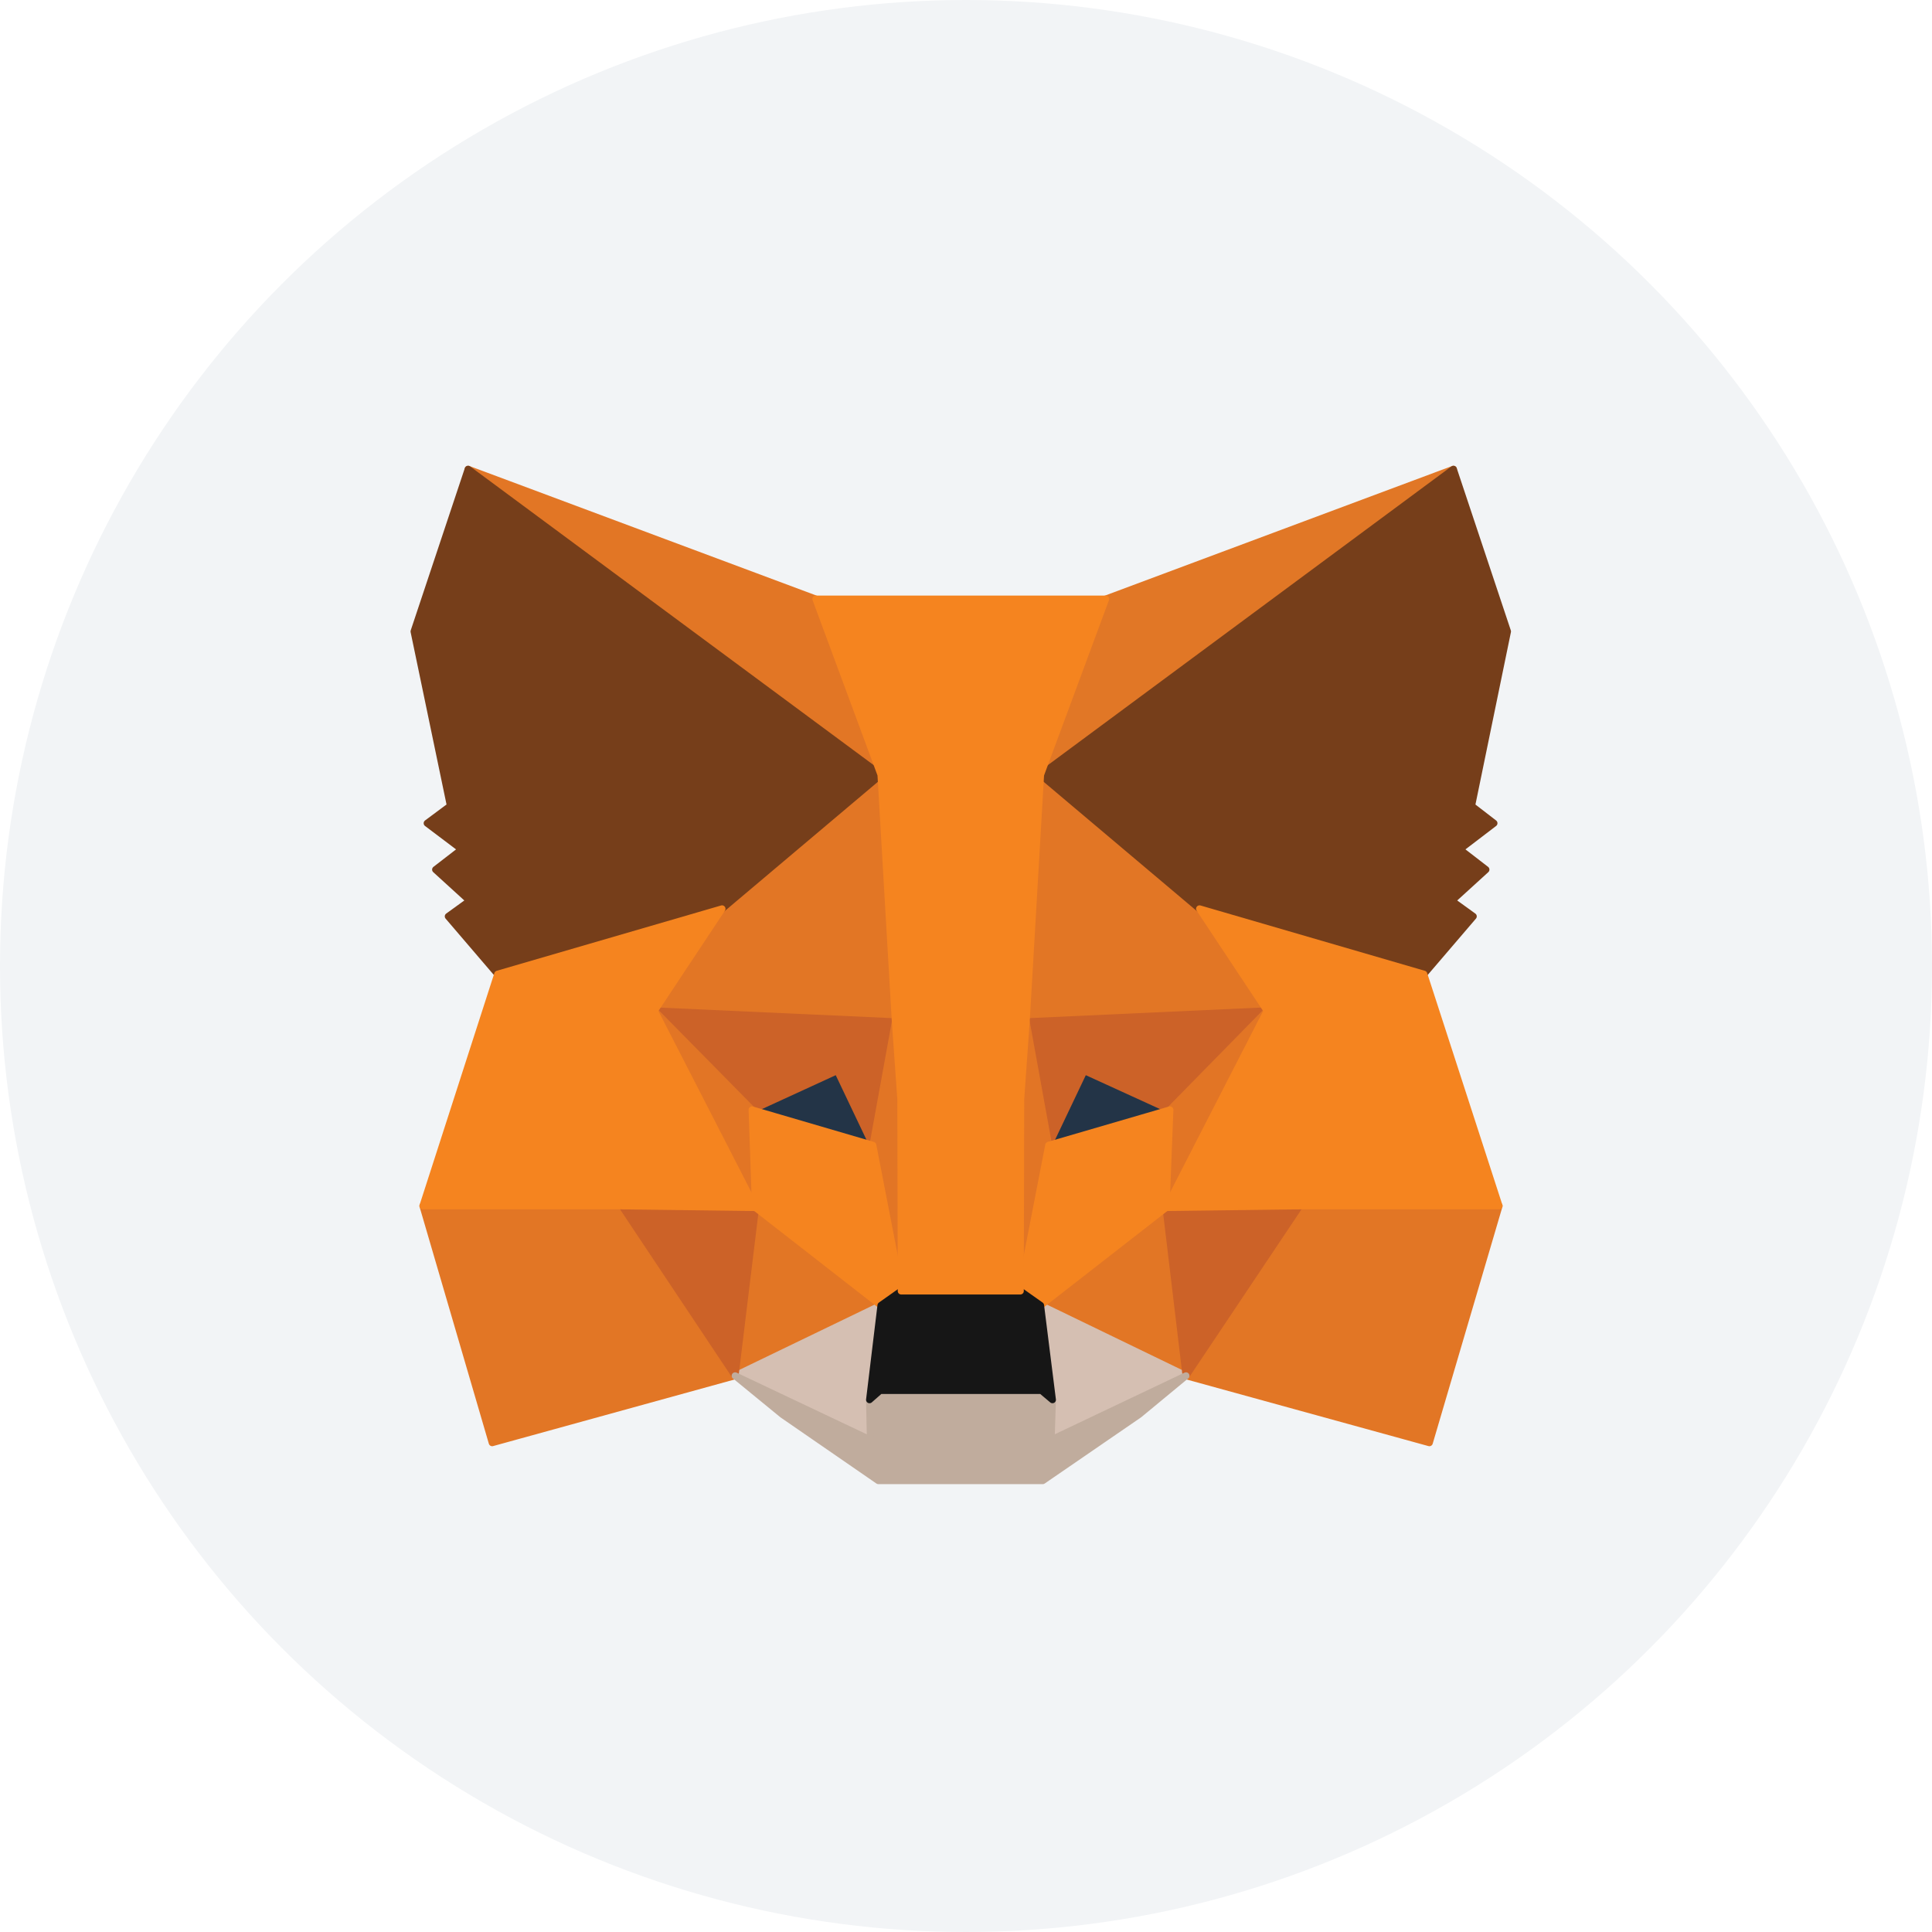 <svg xmlns="http://www.w3.org/2000/svg" width="70" height="70" fill="none" viewBox="0 0 70 70"><circle cx="35" cy="35" r="35" fill="#F2F4F6"/><path fill="#E17726" stroke="#E17726" stroke-linecap="round" stroke-linejoin="round" stroke-width=".25" d="M52.661 17L37.183 28.453L40.062 21.703L52.661 17Z"/><path fill="#E27625" stroke="#E27625" stroke-linecap="round" stroke-linejoin="round" stroke-width=".25" d="M16.96 17L32.3 28.559L29.559 21.703L16.96 17Z"/><path fill="#E27625" stroke="#E27625" stroke-linecap="round" stroke-linejoin="round" stroke-width=".25" d="M47.089 43.555L42.971 49.846L51.789 52.274L54.315 43.692L47.089 43.555Z"/><path fill="#E27625" stroke="#E27625" stroke-linecap="round" stroke-linejoin="round" stroke-width=".25" d="M15.322 43.692L17.832 52.274L26.635 49.846L22.532 43.555L15.322 43.692Z"/><path fill="#E27625" stroke="#E27625" stroke-linecap="round" stroke-linejoin="round" stroke-width=".25" d="M26.161 32.927L23.711 36.622L32.438 37.019L32.147 27.628L26.161 32.927Z"/><path fill="#E27625" stroke="#E27625" stroke-linecap="round" stroke-linejoin="round" stroke-width=".25" d="M43.46 32.927L37.383 27.521L37.184 37.019L45.91 36.622L43.46 32.927Z"/><path fill="#E27625" stroke="#E27625" stroke-linecap="round" stroke-linejoin="round" stroke-width=".25" d="M26.635 49.846L31.917 47.296L27.37 43.753L26.635 49.846Z"/><path fill="#E27625" stroke="#E27625" stroke-linecap="round" stroke-linejoin="round" stroke-width=".25" d="M37.704 47.296L42.971 49.846L42.251 43.753L37.704 47.296Z"/><path fill="#D5BFB2" stroke="#D5BFB2" stroke-linecap="round" stroke-linejoin="round" stroke-width=".25" d="M42.971 49.846L37.704 47.296L38.133 50.717L38.087 52.167L42.971 49.846Z"/><path fill="#D5BFB2" stroke="#D5BFB2" stroke-linecap="round" stroke-linejoin="round" stroke-width=".25" d="M26.635 49.846L31.534 52.167L31.504 50.717L31.917 47.296L26.635 49.846Z"/><path fill="#233447" stroke="#233447" stroke-linecap="round" stroke-linejoin="round" stroke-width=".25" d="M31.626 41.493L27.248 40.211L30.34 38.791L31.626 41.493Z"/><path fill="#233447" stroke="#233447" stroke-linecap="round" stroke-linejoin="round" stroke-width=".25" d="M37.995 41.493L39.281 38.791L42.389 40.211L37.995 41.493Z"/><path fill="#CC6228" stroke="#CC6228" stroke-linecap="round" stroke-linejoin="round" stroke-width=".25" d="M26.635 49.846L27.401 43.555L22.532 43.692L26.635 49.846Z"/><path fill="#CC6228" stroke="#CC6228" stroke-linecap="round" stroke-linejoin="round" stroke-width=".25" d="M42.22 43.555L42.971 49.846L47.089 43.692L42.22 43.555Z"/><path fill="#CC6228" stroke="#CC6228" stroke-linecap="round" stroke-linejoin="round" stroke-width=".25" d="M45.91 36.622L37.183 37.019L37.995 41.493L39.281 38.791L42.389 40.211L45.91 36.622Z"/><path fill="#CC6228" stroke="#CC6228" stroke-linecap="round" stroke-linejoin="round" stroke-width=".25" d="M27.248 40.211L30.34 38.791L31.626 41.493L32.438 37.019L23.711 36.622L27.248 40.211Z"/><path fill="#E27525" stroke="#E27525" stroke-linecap="round" stroke-linejoin="round" stroke-width=".25" d="M23.711 36.622L27.37 43.753L27.248 40.211L23.711 36.622Z"/><path fill="#E27525" stroke="#E27525" stroke-linecap="round" stroke-linejoin="round" stroke-width=".25" d="M42.389 40.211L42.251 43.753L45.91 36.622L42.389 40.211Z"/><path fill="#E27525" stroke="#E27525" stroke-linecap="round" stroke-linejoin="round" stroke-width=".25" d="M32.438 37.019L31.626 41.493L32.652 46.777L32.882 39.814L32.438 37.019Z"/><path fill="#E27525" stroke="#E27525" stroke-linecap="round" stroke-linejoin="round" stroke-width=".25" d="M37.184 37.019L36.755 39.798L36.969 46.777L37.995 41.493L37.184 37.019Z"/><path fill="#F5841F" stroke="#F5841F" stroke-linecap="round" stroke-linejoin="round" stroke-width=".25" d="M37.995 41.493L36.969 46.777L37.704 47.296L42.251 43.753L42.389 40.211L37.995 41.493Z"/><path fill="#F5841F" stroke="#F5841F" stroke-linecap="round" stroke-linejoin="round" stroke-width=".25" d="M27.248 40.211L27.37 43.753L31.917 47.296L32.652 46.777L31.626 41.493L27.248 40.211Z"/><path fill="#C0AC9D" stroke="#C0AC9D" stroke-linecap="round" stroke-linejoin="round" stroke-width=".25" d="M38.087 52.167L38.133 50.717L37.735 50.381H31.886L31.504 50.717L31.534 52.167L26.635 49.846L28.35 51.251L31.825 53.648H37.781L41.271 51.251L42.971 49.846L38.087 52.167Z"/><path fill="#161616" stroke="#161616" stroke-linecap="round" stroke-linejoin="round" stroke-width=".25" d="M37.704 47.296L36.969 46.777H32.652L31.917 47.296L31.504 50.717L31.886 50.381H37.735L38.133 50.717L37.704 47.296Z"/><path fill="#763E1A" stroke="#763E1A" stroke-linecap="round" stroke-linejoin="round" stroke-width=".25" d="M53.32 29.201L54.621 22.879L52.661 17L37.704 28.071L43.46 32.927L51.59 35.294L53.381 33.202L52.6 32.637L53.84 31.507L52.891 30.774L54.131 29.827L53.32 29.201Z"/><path fill="#763E1A" stroke="#763E1A" stroke-linecap="round" stroke-linejoin="round" stroke-width=".25" d="M15 22.879L16.317 29.201L15.475 29.827L16.73 30.774L15.781 31.507L17.021 32.637L16.24 33.202L18.031 35.294L26.161 32.927L31.917 28.071L16.96 17L15 22.879Z"/><path fill="#F5841F" stroke="#F5841F" stroke-linecap="round" stroke-linejoin="round" stroke-width=".25" d="M51.59 35.294L43.461 32.927L45.91 36.622L42.251 43.753L47.089 43.692H54.315L51.59 35.294Z"/><path fill="#F5841F" stroke="#F5841F" stroke-linecap="round" stroke-linejoin="round" stroke-width=".25" d="M26.161 32.927L18.031 35.294L15.322 43.692H22.532L27.37 43.753L23.711 36.622L26.161 32.927Z"/><path fill="#F5841F" stroke="#F5841F" stroke-linecap="round" stroke-linejoin="round" stroke-width=".25" d="M37.183 37.019L37.704 28.071L40.062 21.703H29.559L31.917 28.071L32.438 37.019L32.637 39.829L32.652 46.777H36.969L36.984 39.829L37.183 37.019Z"/></svg>